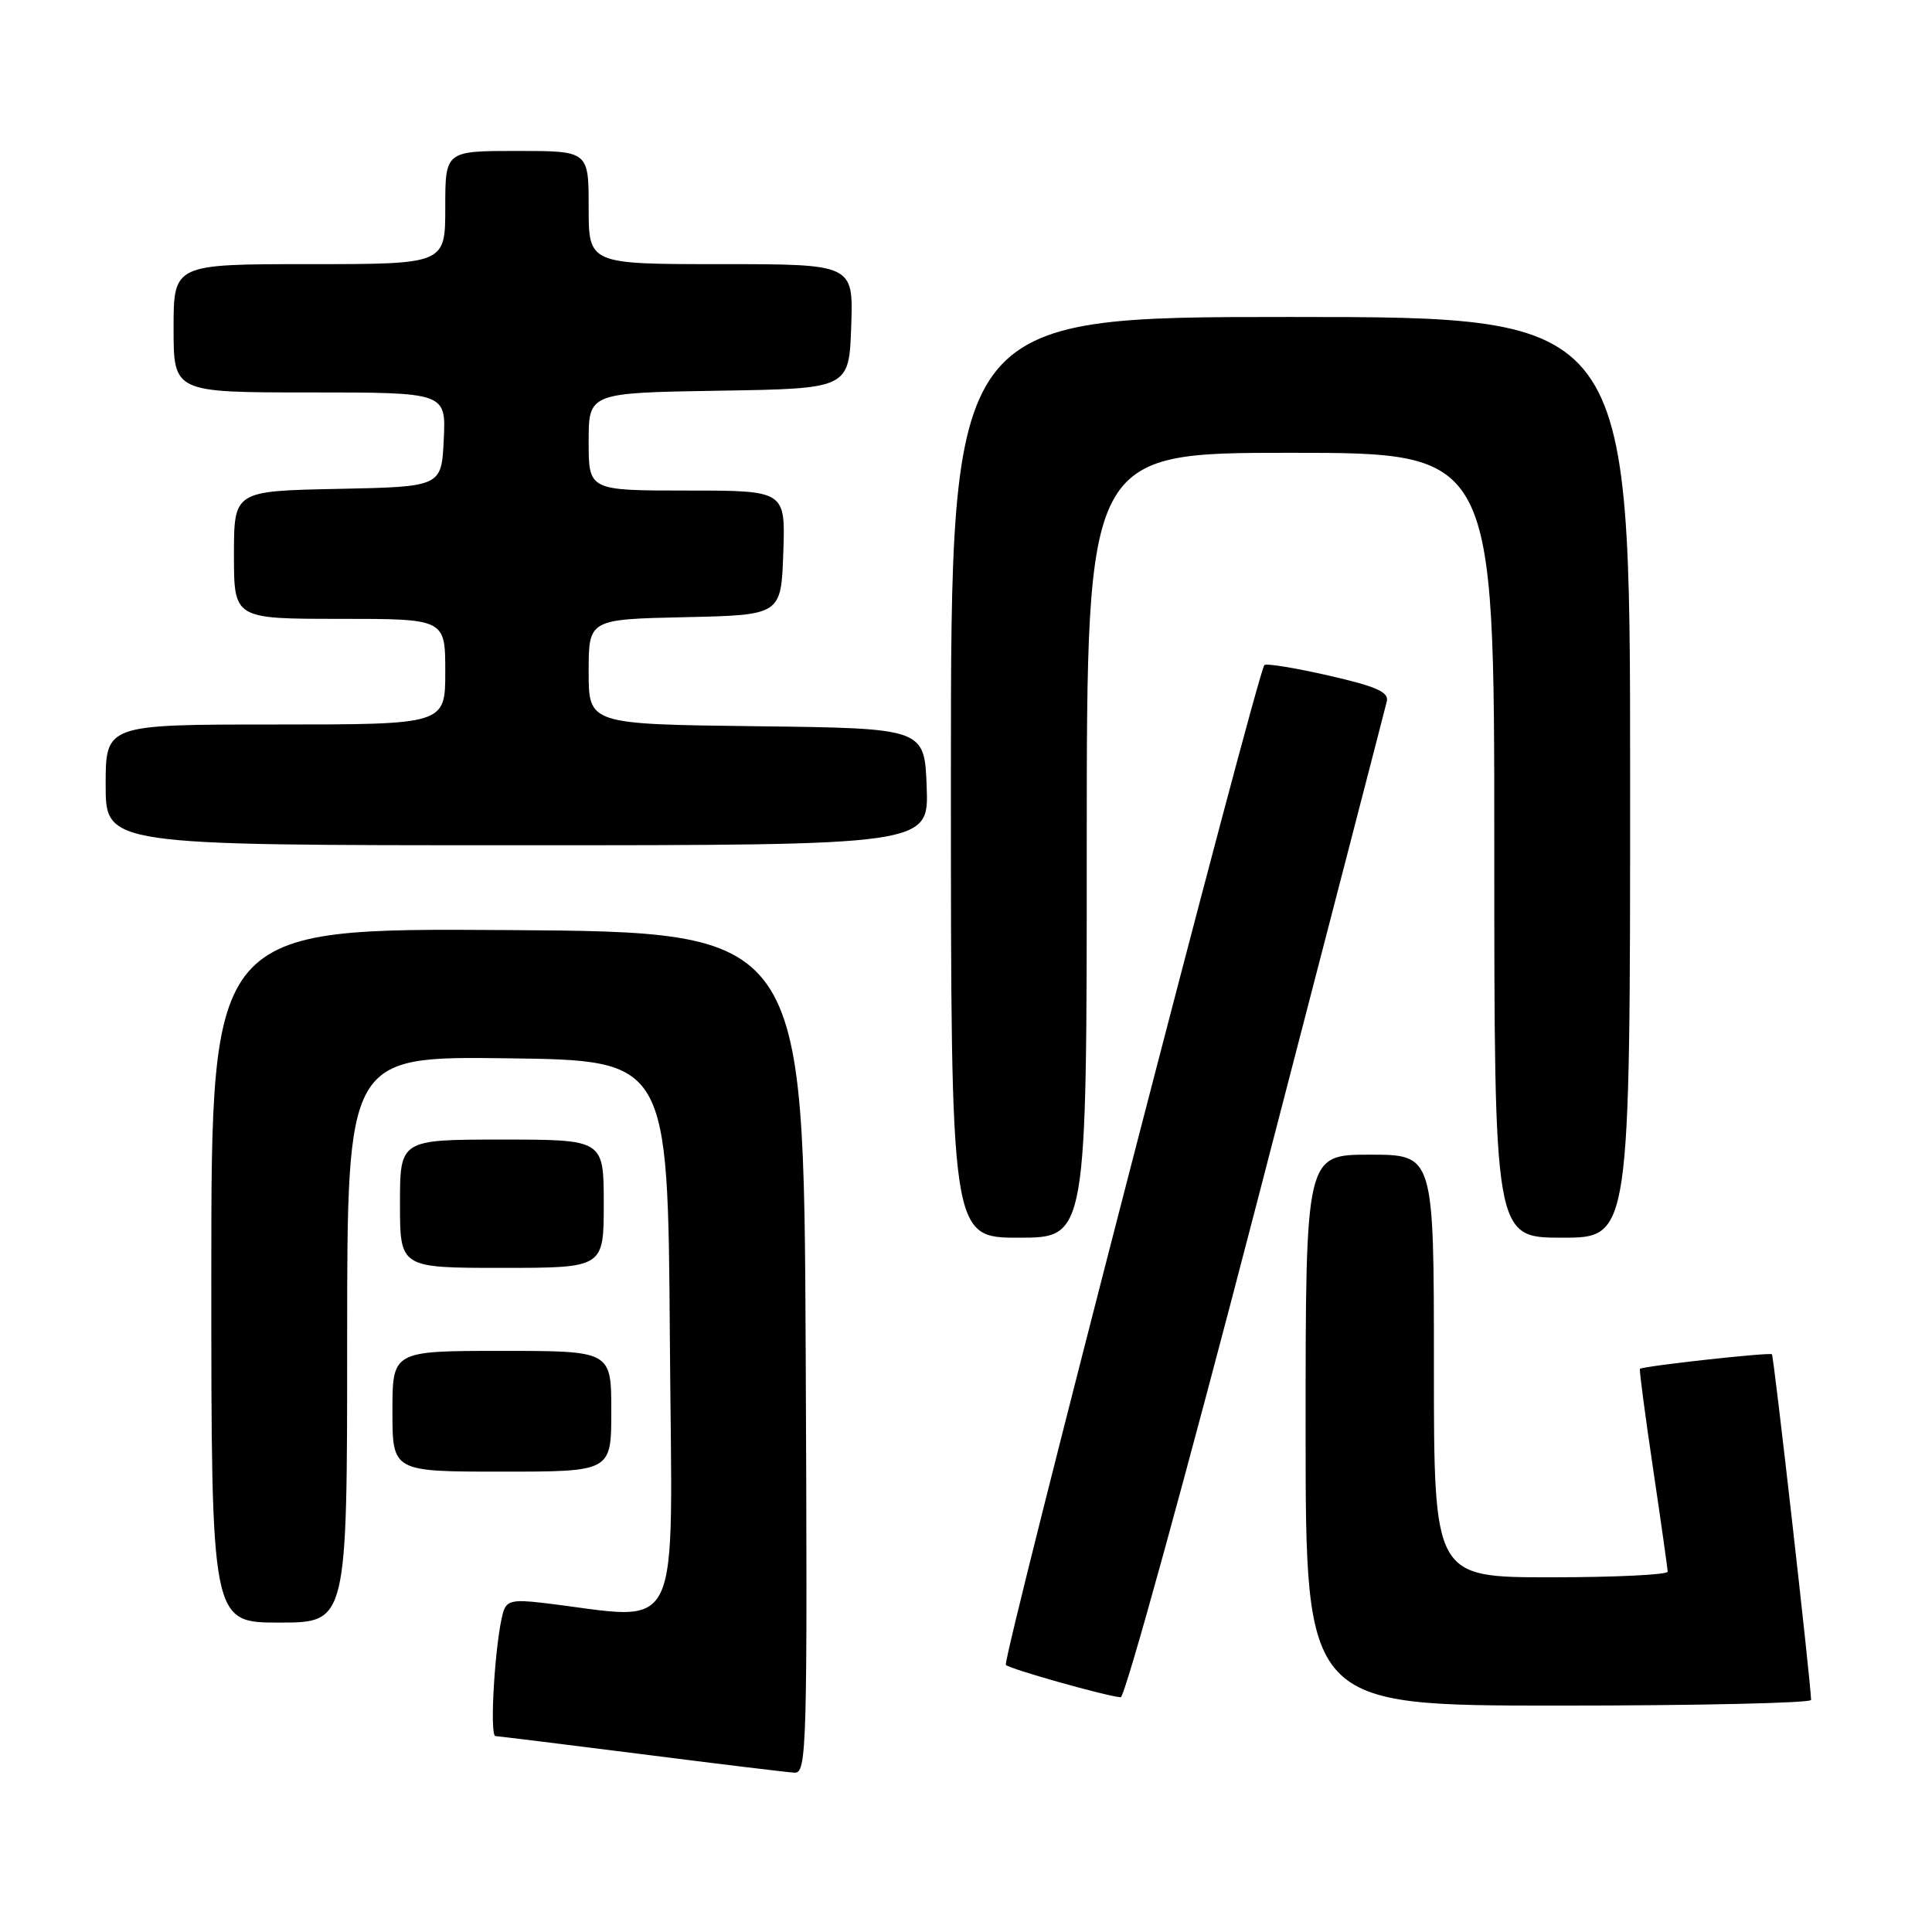 <?xml version="1.0" encoding="UTF-8" standalone="no"?>
<!DOCTYPE svg PUBLIC "-//W3C//DTD SVG 1.1//EN" "http://www.w3.org/Graphics/SVG/1.1/DTD/svg11.dtd" >
<svg xmlns="http://www.w3.org/2000/svg" xmlns:xlink="http://www.w3.org/1999/xlink" version="1.1" viewBox="0 0 256 256">
 <g >
 <path fill="currentColor"
d=" M 106.76 179.25 C 106.50 123.50 106.50 123.50 67.25 123.24 C 28.00 122.98 28.00 122.98 28.00 168.99 C 28.00 215.00 28.00 215.00 37.00 215.00 C 46.00 215.00 46.00 215.00 46.00 177.48 C 46.00 139.96 46.00 139.96 67.25 140.23 C 88.50 140.50 88.50 140.50 88.76 177.35 C 89.05 218.27 90.82 214.61 71.84 212.38 C 67.91 211.92 67.11 212.12 66.66 213.67 C 65.61 217.38 64.82 230.00 65.65 230.04 C 66.12 230.07 74.83 231.14 85.00 232.43 C 95.17 233.73 104.29 234.83 105.26 234.89 C 106.92 234.99 107.00 231.91 106.76 179.25 Z  M 239.98 225.25 C 239.93 222.84 235.04 179.71 234.79 179.45 C 234.49 179.16 217.70 181.01 217.30 181.38 C 217.19 181.48 217.97 187.40 219.03 194.53 C 220.09 201.66 220.96 207.84 220.98 208.25 C 220.99 208.66 214.03 209.00 205.50 209.00 C 190.00 209.00 190.00 209.00 190.00 181.00 C 190.00 153.00 190.00 153.00 181.50 153.00 C 173.00 153.00 173.00 153.00 173.00 189.50 C 173.00 226.00 173.00 226.00 206.50 226.00 C 224.93 226.00 239.99 225.66 239.98 225.25 Z  M 166.45 159.74 C 175.76 123.86 183.56 93.79 183.76 92.93 C 184.06 91.71 182.36 90.95 176.07 89.52 C 171.63 88.50 167.79 87.88 167.54 88.12 C 166.61 89.05 132.73 220.06 133.28 220.61 C 133.83 221.16 146.48 224.73 148.50 224.90 C 149.05 224.95 157.13 195.63 166.45 159.74 Z  M 81.00 187.00 C 81.00 179.00 81.00 179.00 66.50 179.00 C 52.00 179.00 52.00 179.00 52.00 187.00 C 52.00 195.00 52.00 195.00 66.50 195.00 C 81.00 195.00 81.00 195.00 81.00 187.00 Z  M 80.00 159.50 C 80.00 151.00 80.00 151.00 66.50 151.00 C 53.00 151.00 53.00 151.00 53.00 159.50 C 53.00 168.00 53.00 168.00 66.50 168.00 C 80.00 168.00 80.00 168.00 80.00 159.50 Z  M 144.00 112.00 C 144.00 60.00 144.00 60.00 171.00 60.00 C 198.00 60.00 198.00 60.00 198.00 112.00 C 198.00 164.00 198.00 164.00 207.00 164.00 C 216.00 164.00 216.00 164.00 216.00 103.00 C 216.00 42.00 216.00 42.00 171.00 42.00 C 126.00 42.00 126.00 42.00 126.00 103.00 C 126.00 164.00 126.00 164.00 135.00 164.00 C 144.00 164.00 144.00 164.00 144.00 112.00 Z  M 122.79 104.25 C 122.50 96.50 122.50 96.50 100.25 96.23 C 78.00 95.96 78.00 95.96 78.00 89.01 C 78.00 82.06 78.00 82.06 90.75 81.78 C 103.50 81.50 103.50 81.50 103.79 73.25 C 104.08 65.00 104.08 65.00 91.04 65.00 C 78.00 65.00 78.00 65.00 78.00 58.52 C 78.00 52.05 78.00 52.05 95.25 51.77 C 112.50 51.50 112.50 51.50 112.79 43.25 C 113.08 35.00 113.08 35.00 95.54 35.00 C 78.00 35.00 78.00 35.00 78.00 27.50 C 78.00 20.00 78.00 20.00 68.50 20.00 C 59.00 20.00 59.00 20.00 59.00 27.50 C 59.00 35.00 59.00 35.00 41.00 35.00 C 23.00 35.00 23.00 35.00 23.00 43.50 C 23.00 52.00 23.00 52.00 41.05 52.00 C 59.10 52.00 59.10 52.00 58.80 58.25 C 58.50 64.50 58.50 64.50 44.75 64.78 C 31.00 65.06 31.00 65.06 31.00 73.53 C 31.00 82.00 31.00 82.00 45.00 82.00 C 59.00 82.00 59.00 82.00 59.00 89.00 C 59.00 96.00 59.00 96.00 36.50 96.00 C 14.00 96.00 14.00 96.00 14.00 104.00 C 14.00 112.00 14.00 112.00 68.54 112.00 C 123.08 112.00 123.08 112.00 122.79 104.25 Z "/>
</g>
</svg>